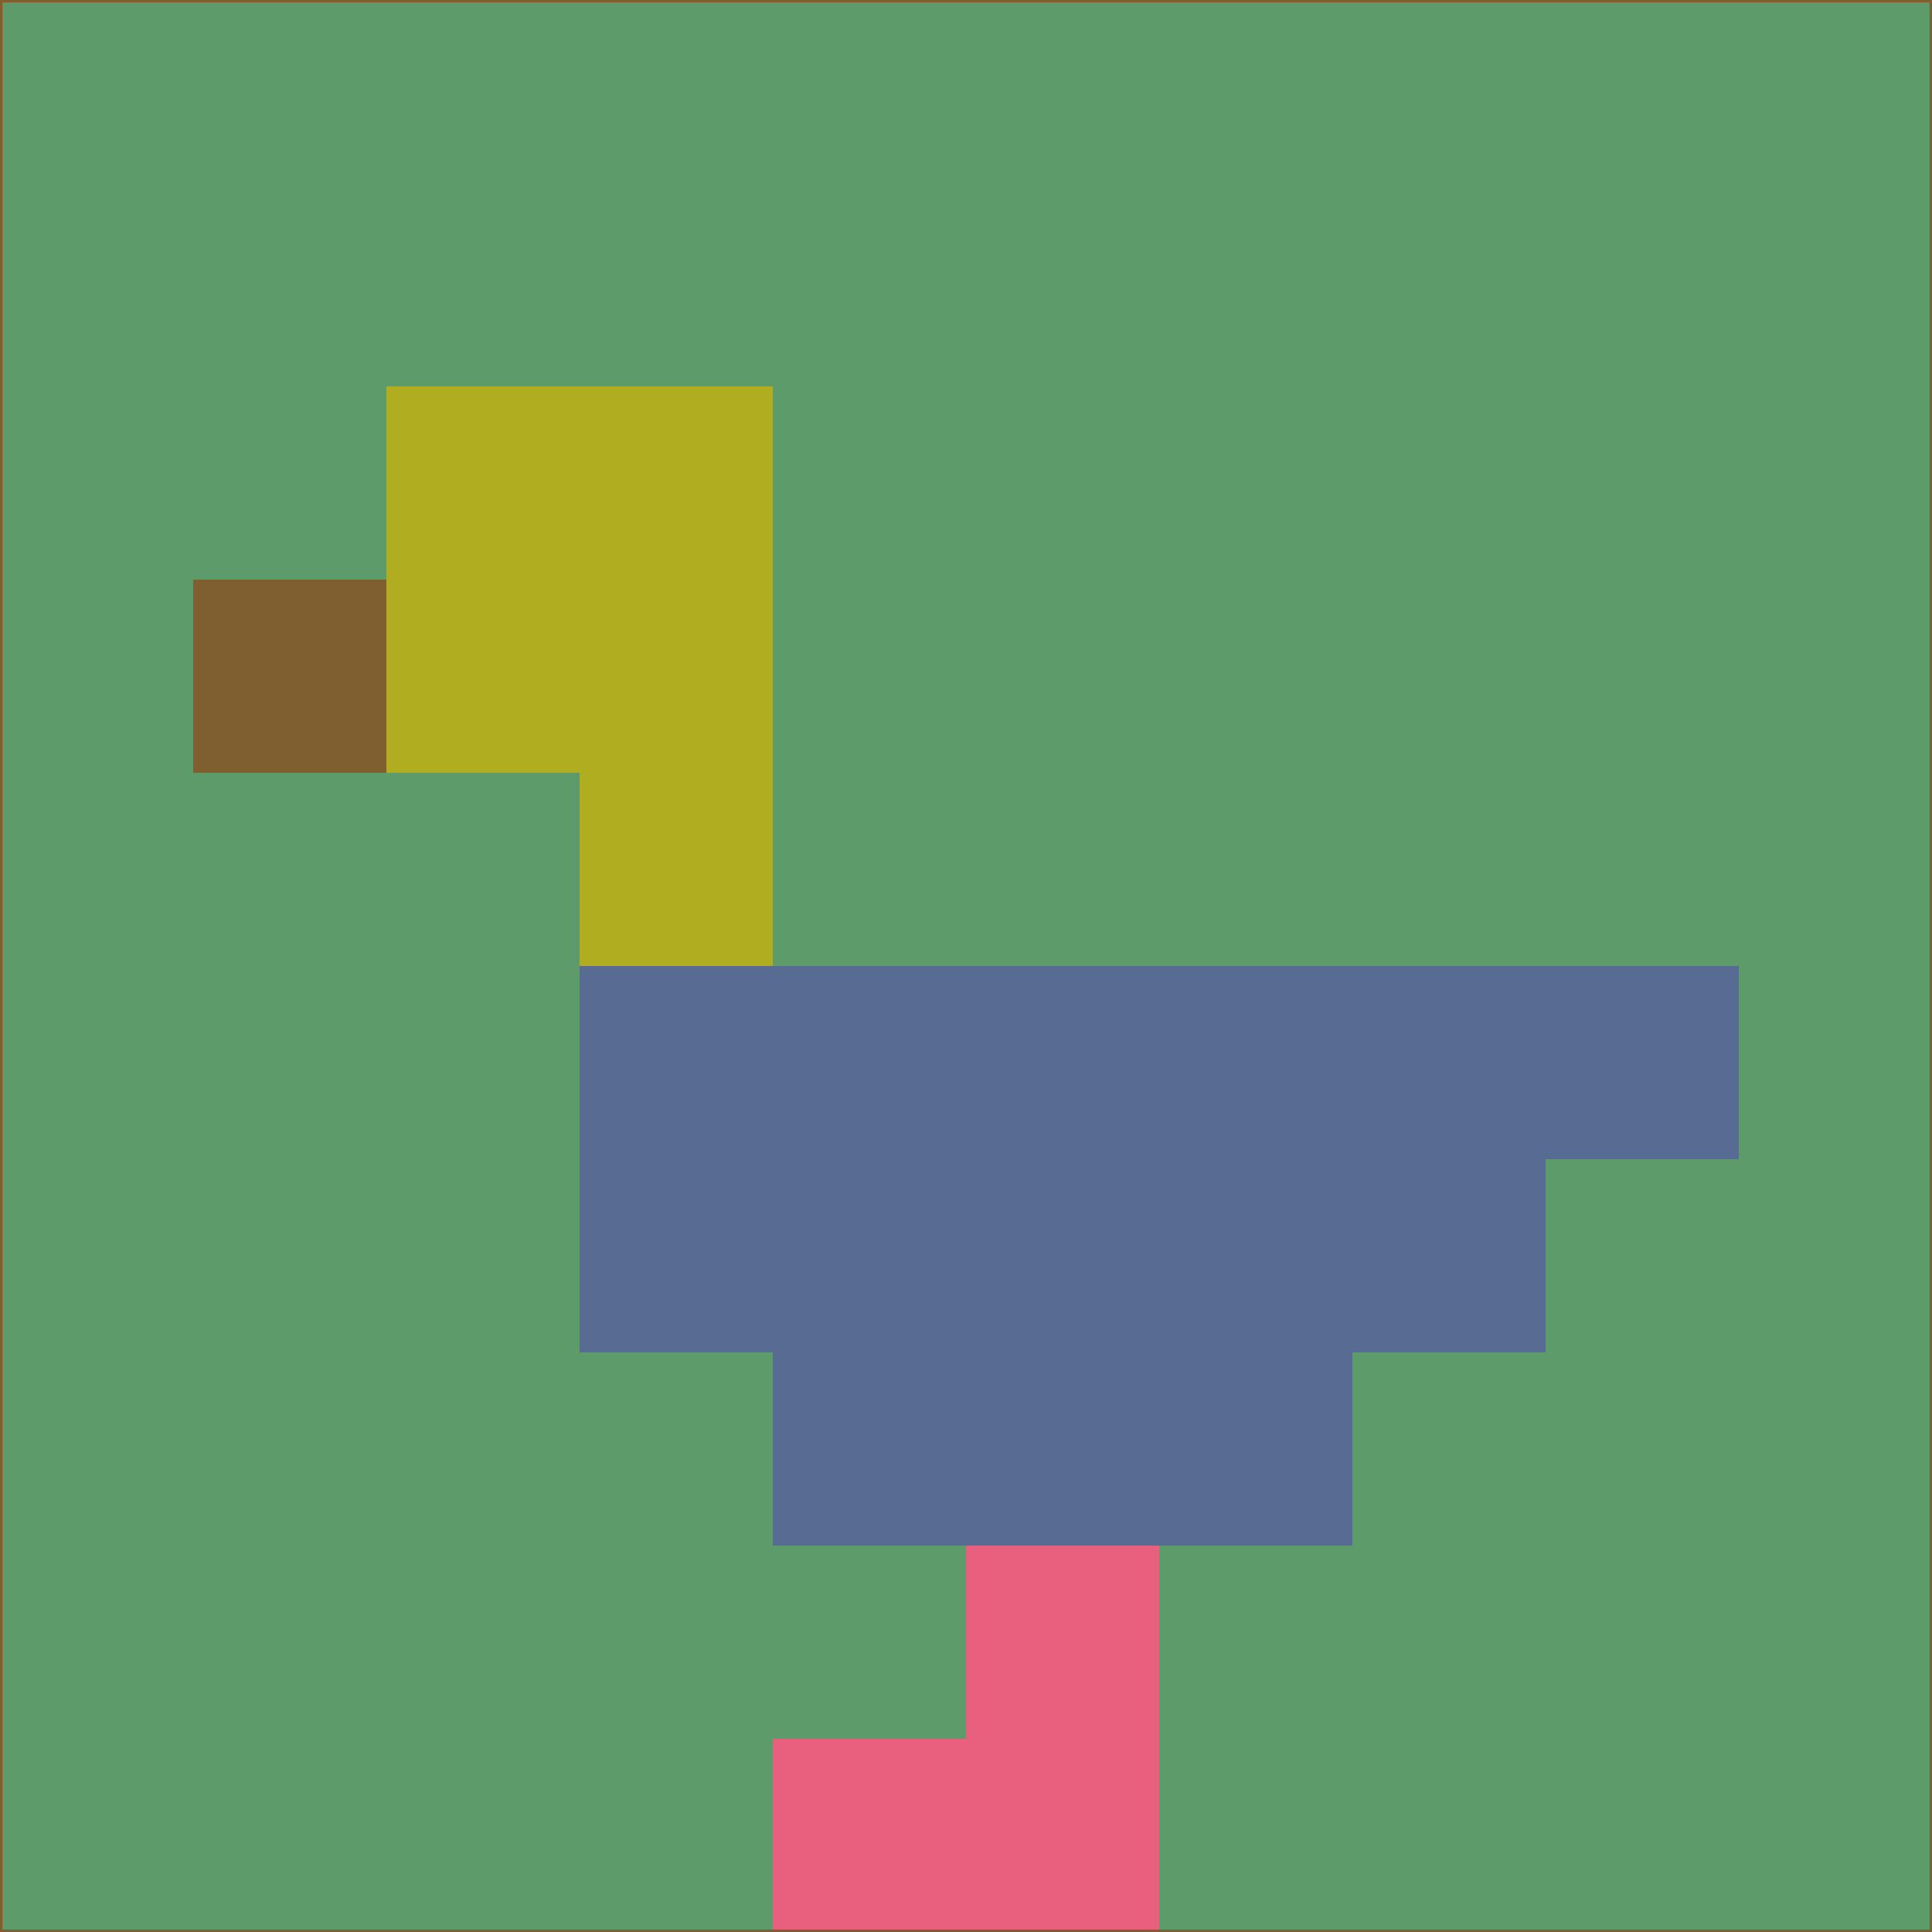 <svg xmlns="http://www.w3.org/2000/svg" version="1.1" width="785" height="785">
  <title>'goose-pfp-694263' by Dmitri Cherniak (Cyberpunk Edition)</title>
  <desc>
    seed=331407
    backgroundColor=#5e9b6b
    padding=20
    innerPadding=0
    timeout=500
    dimension=1
    border=false
    Save=function(){return n.handleSave()}
    frame=12

    Rendered at 2024-09-15T22:37:01.022Z
    Generated in 1ms
    Modified for Cyberpunk theme with new color scheme
  </desc>
  <defs/>
  <rect width="100%" height="100%" fill="#5e9b6b"/>
  <g>
    <g id="0-0">
      <rect x="0" y="0" height="785" width="785" fill="#5e9b6b"/>
      <g>
        <!-- Neon blue -->
        <rect id="0-0-2-2-2-2" x="157" y="157" width="157" height="157" fill="#b0ad21"/>
        <rect id="0-0-3-2-1-4" x="235.5" y="157" width="78.5" height="314" fill="#b0ad21"/>
        <!-- Electric purple -->
        <rect id="0-0-4-5-5-1" x="314" y="392.5" width="392.5" height="78.5" fill="#586c93"/>
        <rect id="0-0-3-5-5-2" x="235.5" y="392.5" width="392.5" height="157" fill="#586c93"/>
        <rect id="0-0-4-5-3-3" x="314" y="392.5" width="235.5" height="235.5" fill="#586c93"/>
        <!-- Neon pink -->
        <rect id="0-0-1-3-1-1" x="78.5" y="235.5" width="78.5" height="78.5" fill="#7f5f30"/>
        <!-- Cyber yellow -->
        <rect id="0-0-5-8-1-2" x="392.5" y="628" width="78.5" height="157" fill="#e9607e"/>
        <rect id="0-0-4-9-2-1" x="314" y="706.5" width="157" height="78.5" fill="#e9607e"/>
      </g>
      <rect x="0" y="0" stroke="#7f5f30" stroke-width="2" height="785" width="785" fill="none"/>
    </g>
  </g>
  <script xmlns=""/>
</svg>